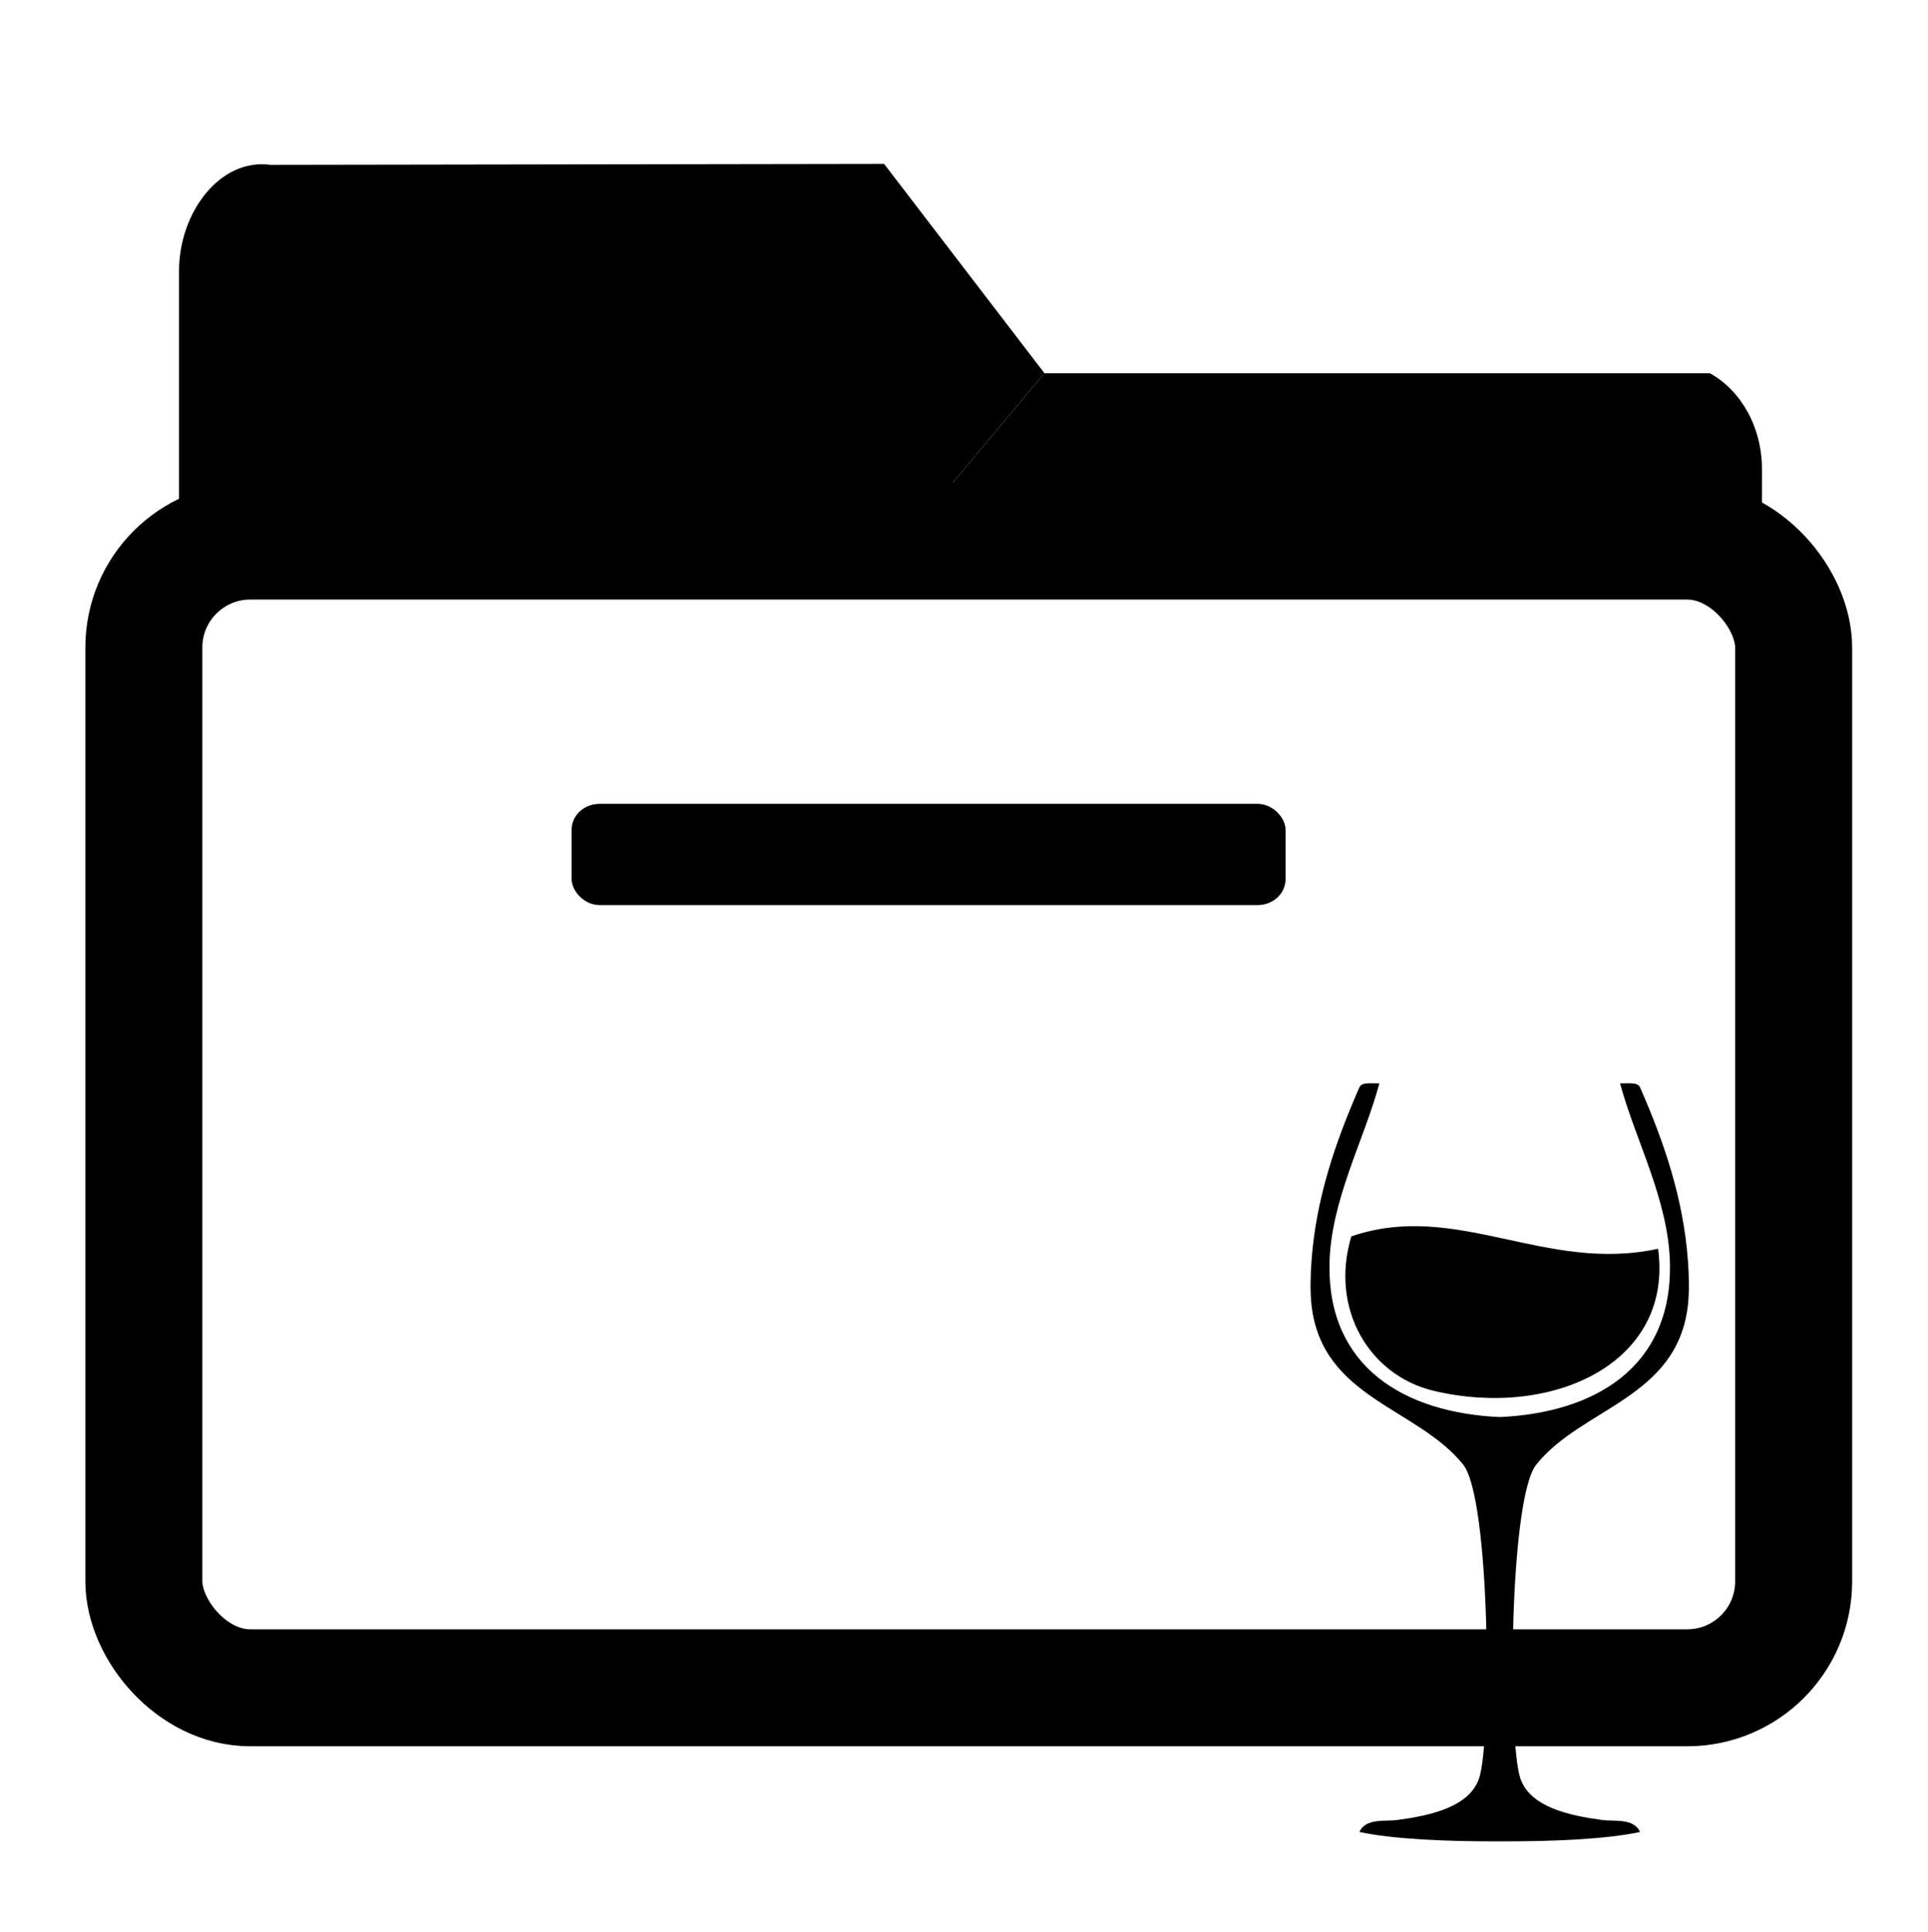 <?xml version="1.0" encoding="UTF-8" standalone="no"?>
<!-- Created with Inkscape (http://www.inkscape.org/) -->

<svg
   xmlns:dc="http://purl.org/dc/elements/1.1/"
   xmlns:cc="http://creativecommons.org/ns#"
   xmlns:rdf="http://www.w3.org/1999/02/22-rdf-syntax-ns#"
   xmlns:svg="http://www.w3.org/2000/svg"
   xmlns="http://www.w3.org/2000/svg"
   xmlns:sodipodi="http://sodipodi.sourceforge.net/DTD/sodipodi-0.dtd"
   xmlns:inkscape="http://www.inkscape.org/namespaces/inkscape"
   id="svg2"
   version="1.1"
   inkscape:version="0.48.5 r10040"
   width="512"
   height="513"
   sodipodi:docname="folder-wine.svg"
   viewBox="0 0 512 513">
  <defs
     id="defs6">
    <clipPath
       id="clipPath16"
       clipPathUnits="userSpaceOnUse">
      <path
         inkscape:connector-curvature="0"
         id="path18"
         d="m 0,0 656.967,0 0,490.475 L 0,490.475 0,0 Z" />
    </clipPath>
    <linearGradient
       id="linearGradient24"
       spreadMethod="pad"
       gradientTransform="matrix(-6.31e-5,1444.062,-1444.062,-6.31e-5,328.483,-628.004)"
       gradientUnits="userSpaceOnUse"
       y2="0"
       x2="1"
       y1="0"
       x1="0">
      <stop
         id="stop26"
         offset="0"
         style="stop-opacity:1;stop-color:#ffffff" />
      <stop
         id="stop28"
         offset="0.051"
         style="stop-opacity:1;stop-color:#ffffff" />
      <stop
         id="stop30"
         offset="0.461"
         style="stop-opacity:1;stop-color:#f87d32" />
      <stop
         id="stop32"
         offset="1"
         style="stop-opacity:1;stop-color:#ff1200" />
    </linearGradient>
    <clipPath
       id="clipPath40"
       clipPathUnits="userSpaceOnUse">
      <path
         inkscape:connector-curvature="0"
         id="path42"
         d="m 0,490.475 656.967,0 L 656.967,0 0,0 0,490.475 Z" />
    </clipPath>
  </defs>
  <sodipodi:namedview
     pagecolor="#ffffff"
     bordercolor="#666666"
     borderopacity="1"
     objecttolerance="10"
     gridtolerance="10"
     guidetolerance="10"
     inkscape:pageopacity="0"
     inkscape:pageshadow="2"
     inkscape:window-width="1920"
     inkscape:window-height="1007"
     id="namedview4"
     showgrid="false"
     inkscape:zoom="1.0999439"
     inkscape:cx="65.263374"
     inkscape:cy="306.29437"
     inkscape:window-x="0"
     inkscape:window-y="31"
     inkscape:window-maximized="1"
     inkscape:current-layer="svg2"
     inkscape:document-units="px" />
  <path
     style="opacity:1;fill:#000000;fill-opacity:1;stroke:none;stroke-width:11.797;stroke-linecap:butt;stroke-linejoin:miter;stroke-miterlimit:4;stroke-dasharray:23.593, 23.593;stroke-dashoffset:0;stroke-opacity:1"
     d="M 234.778,43.515 71.855,43.769 C 58.483,41.912 47.545,56.354 47.545,71.987 l 0,79.991 c 0.824,-0.085 1.653,-0.143 2.497,-0.143 l 183.143,0 44.173,-52.741 z"
     id="rect4264"
     inkscape:connector-curvature="0"
     sodipodi:nodetypes="ccscsccc" />
  <path
     style="fill:#000000;fill-opacity:1;fill-rule:evenodd;stroke:none;stroke-width:2.949px;stroke-linecap:butt;stroke-linejoin:miter;stroke-opacity:1"
     d="m 277.339,99.12 -44.154,52.714 228.77,0 c 2.034,0 4.012,0.266 5.919,0.745 l 0.037,-27.944 c 0.016,-11.263 -5.632,-20.992 -13.821,-25.511 z"
     id="path4266"
     inkscape:connector-curvature="0"
     sodipodi:nodetypes="ccscccc" />
  <rect
     style="opacity:1;fill:#000000;fill-opacity:1;fill-rule:evenodd;stroke:#c79999;stroke-width:0;stroke-linecap:butt;stroke-linejoin:miter;stroke-miterlimit:4;stroke-dasharray:none;stroke-dashoffset:0;stroke-opacity:1"
     id="rect4163"
     width="189.598"
     height="26.893"
     x="151.794"
     y="213.448"
     ry="6.865"
     rx="7.42" />
  <g
     transform="matrix(0.457,0,0,-0.457,440.321,331.59)"
     id="g44"
     style="fill:#000000;fill-opacity:1">
    <path
       inkscape:connector-curvature="0"
       id="path46"
       style="fill:#000000;fill-opacity:1;fill-rule:evenodd;stroke:none"
       d="m 0,0 c 9.067,-66.741 -61.878,-98.854 -130.405,-82.552 -37.209,8.852 -60.527,47.425 -47.855,89.73 C -117.202,28.167 -65.639,-14.318 0,0" />
  </g>
  <g
     style="fill:#000000;fill-opacity:1"
     transform="matrix(0.457,0,0,-0.457,448.25,334.854)"
     id="g48">
    <path
       inkscape:connector-curvature="0"
       id="path50"
       style="fill:#000000;fill-opacity:1;fill-rule:nonzero;stroke:none"
       d="m 0,0 c -2.583,36.064 -13.782,68.898 -27.839,100.917 -1.413,3.225 -7.124,2.153 -11.599,2.319 8.728,-32.798 28.519,-68.27 28.999,-105.556 0.763,-59.234 -43.368,-85.847 -98.935,-88.35 -55.568,2.503 -99.697,29.116 -98.934,88.35 0.48,37.286 20.27,72.758 28.999,105.556 -4.475,-0.166 -10.187,0.906 -11.6,-2.319 C -204.965,68.898 -216.165,36.064 -218.747,0 c -0.552,-7.699 -0.915,-17.338 0,-25.519 6.074,-54.317 61.671,-59.655 88.156,-92.798 15.767,-19.726 16.548,-160.154 9.279,-182.112 -5.589,-16.893 -28.436,-21.778 -47.558,-24.36 -6.972,-0.942 -18.38,1.242 -22.039,-6.961 19.547,-4.205 50.768,-5.571 81.535,-5.45 30.767,-0.121 61.988,1.245 81.535,5.45 -3.658,8.203 -15.067,6.019 -22.039,6.961 -19.122,2.582 -41.968,7.467 -47.558,24.36 -7.269,21.958 -6.487,162.386 9.28,182.112 C -61.672,-85.174 -6.074,-79.836 0,-25.519 0.914,-17.338 0.552,-7.699 0,0" />
  </g>
  <rect
     style="fill:none;stroke:#000000;stroke-width:31.068;stroke-linecap:square;stroke-linejoin:miter;stroke-miterlimit:4;stroke-opacity:1;stroke-dasharray:none;stroke-dashoffset:0"
     id="rect3773"
     width="438.12"
     height="304.5"
     x="38.202"
     y="143.678"
     ry="28.266" />
</svg>
